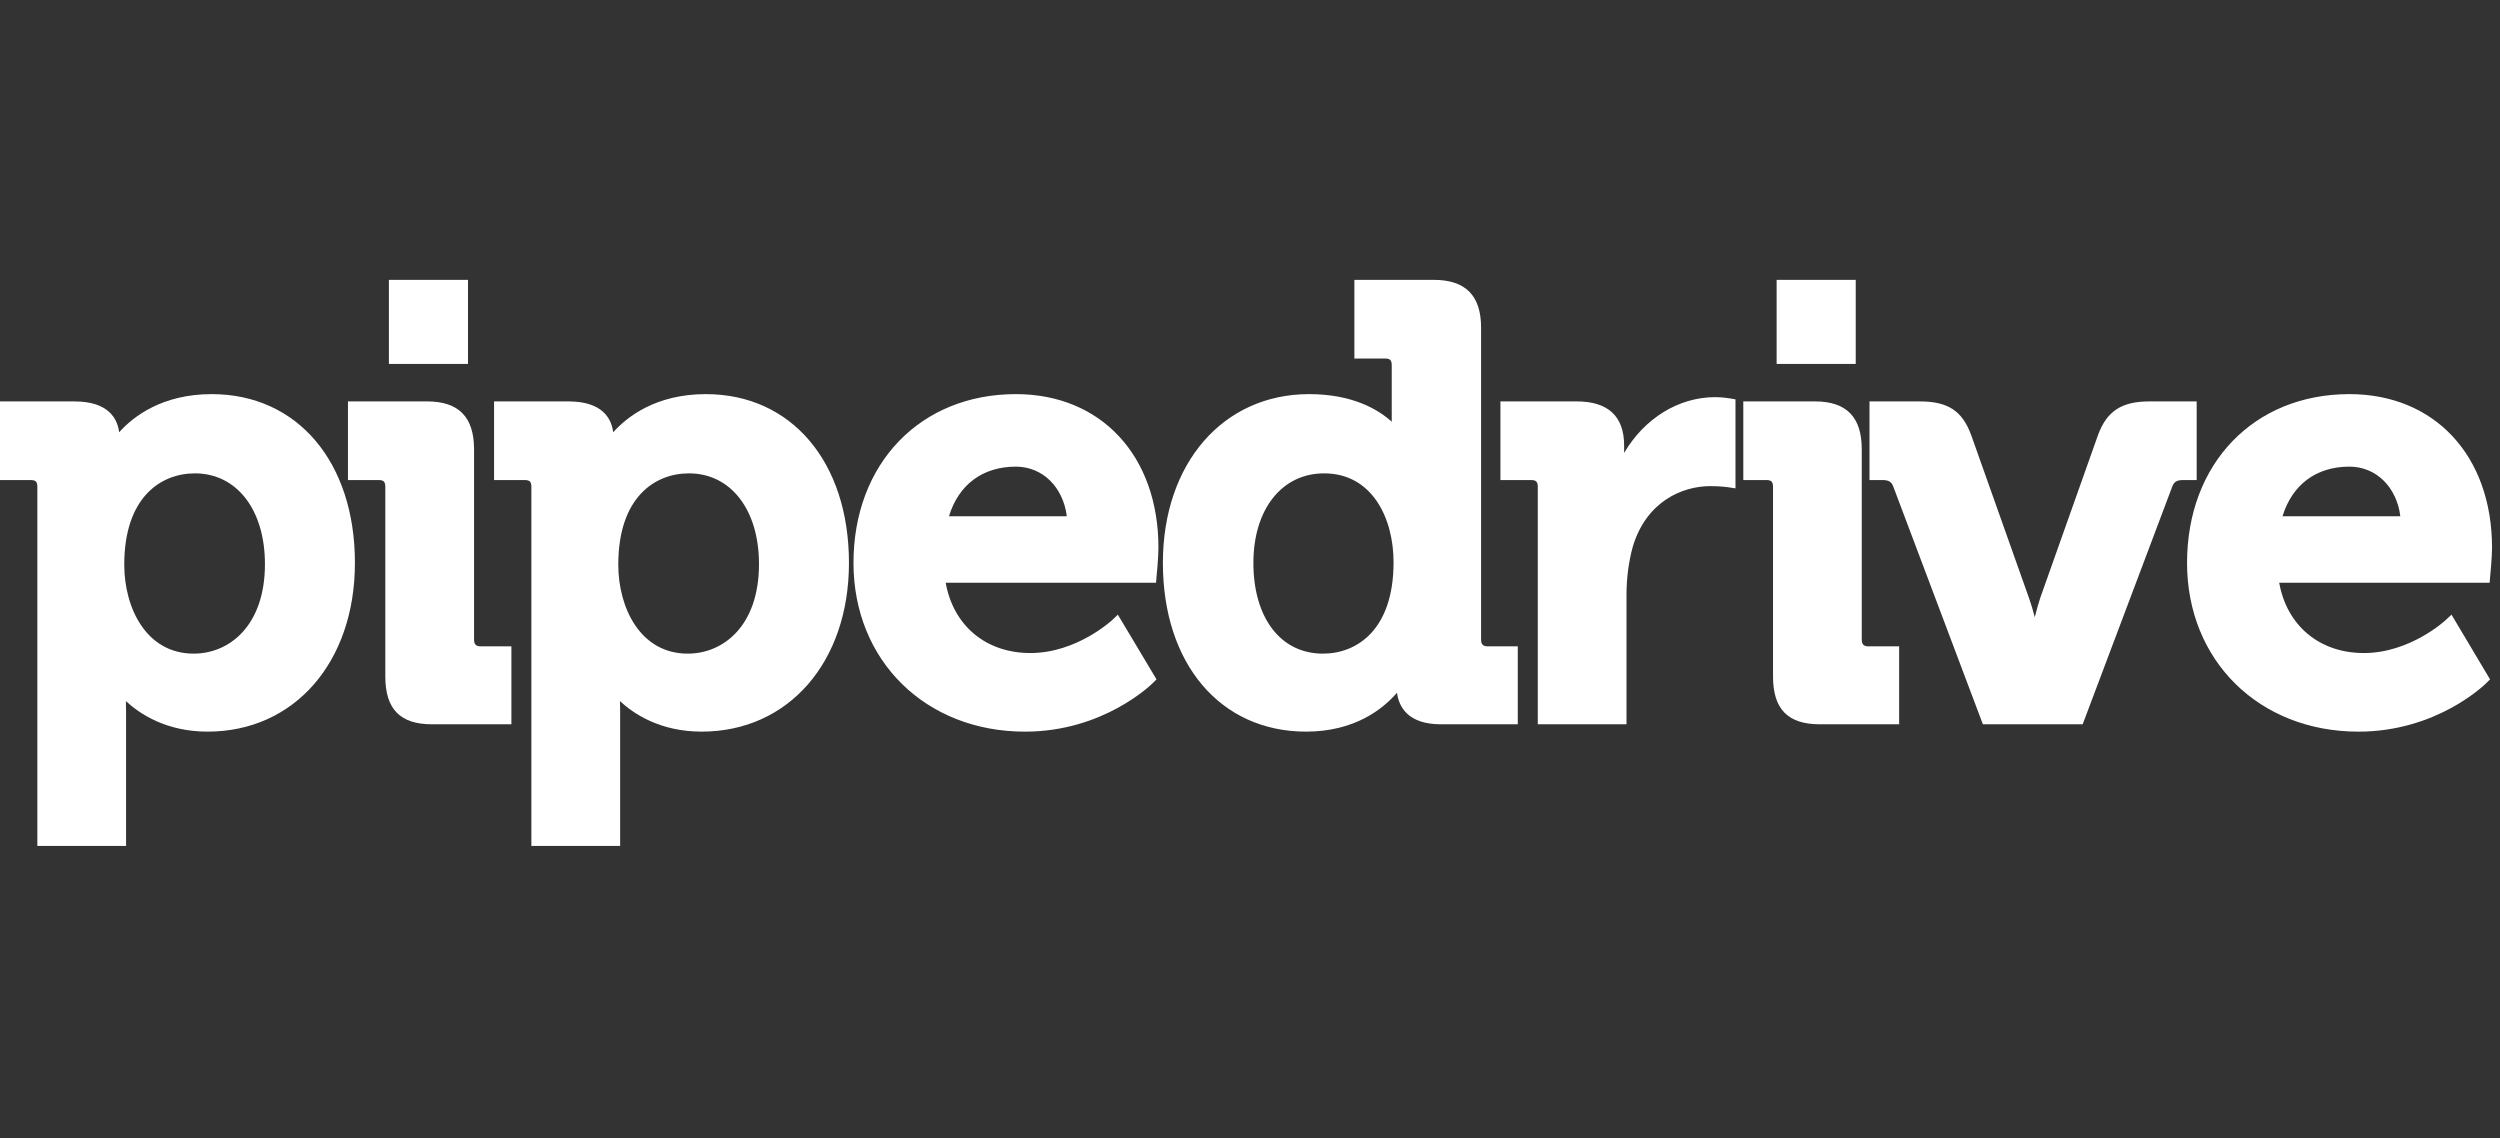 <?xml version="1.0" encoding="UTF-8"?>
<svg width="134px" height="61px" viewBox="0 0 134 61" version="1.1" xmlns="http://www.w3.org/2000/svg" xmlns:xlink="http://www.w3.org/1999/xlink">
    <rect x="0" y="0" width="134" height="61" fill="#333333" stroke="none"/>
    <!-- Generator: Sketch 54.1 (76490) - https://sketchapp.com -->
    <title>testimonial-pipedrive</title>
    <desc>Created with Sketch.</desc>
    <g id="testimonial-pipedrive" stroke="none" stroke-width="1" fill="none" fill-rule="evenodd">
        <g id="Group" transform="translate(0, 15)" fill="#FFFFFF" fill-rule="nonzero">
            <path d="M6.66,15.268 C6.66,11.658 8.616,10.372 10.446,10.372 C12.692,10.372 14.201,12.325 14.201,15.235 C14.201,18.553 12.281,20.035 10.383,20.035 C7.823,20.035 6.66,17.561 6.66,15.268 Z M11.348,6.125 C8.678,6.125 7.132,7.336 6.386,8.171 C6.297,7.451 5.827,6.516 3.99,6.516 L-5.86197757e-14,6.516 L-5.86197757e-14,10.73 L1.635,10.73 C1.912,10.73 2.002,10.819 2.002,11.098 L2.002,30.342 L6.757,30.342 L6.757,23.119 C6.757,22.925 6.753,22.742 6.748,22.579 C7.49,23.266 8.909,24.215 11.125,24.215 C15.773,24.215 19.024,20.497 19.024,15.171 C19.024,9.76 15.938,6.125 11.348,6.125 L11.348,6.125 Z" id="Shape"></path>
            <path d="M25.409,19.275 L25.409,9.078 C25.409,7.355 24.586,6.516 22.9,6.516 L18.651,6.516 L18.651,10.73 L20.288,10.73 C20.563,10.73 20.653,10.82 20.653,11.098 L20.653,21.26 C20.653,23.009 21.449,23.822 23.156,23.822 L27.411,23.822 L27.411,19.645 L25.774,19.645 C25.511,19.645 25.409,19.539 25.409,19.275" id="Path"></path>
            <path d="M36.861,20.035 C34.308,20.035 33.14,17.561 33.14,15.268 C33.14,11.658 35.096,10.372 36.928,10.372 C39.174,10.372 40.682,12.325 40.682,15.235 C40.682,18.553 38.765,20.035 36.861,20.035 L36.861,20.035 Z M37.831,6.125 C35.158,6.125 33.615,7.336 32.866,8.171 C32.778,7.451 32.31,6.516 30.473,6.516 L26.482,6.516 L26.482,10.73 L28.117,10.73 C28.392,10.73 28.482,10.819 28.482,11.098 L28.482,30.342 L33.24,30.342 L33.24,23.119 C33.24,22.925 33.235,22.742 33.23,22.579 C33.968,23.266 35.393,24.215 37.607,24.215 C42.256,24.215 45.504,20.497 45.504,15.171 C45.504,9.76 42.42,6.125 37.832,6.125 L37.831,6.125 Z M50.865,12.673 C51.381,10.975 52.67,10.012 54.453,10.012 C55.885,10.012 56.987,11.111 57.181,12.673 L50.865,12.673 Z M54.453,6.125 C49.33,6.125 45.747,9.845 45.747,15.171 C45.747,20.411 49.612,24.216 54.939,24.216 C59.129,24.216 61.689,21.712 61.797,21.606 L61.989,21.415 L59.917,17.946 L59.609,18.24 C59.588,18.256 57.709,20.003 55.227,20.003 C52.844,20.003 51.1,18.536 50.688,16.234 L61.964,16.234 L61.99,15.919 C61.999,15.876 62.092,14.855 62.092,14.355 C62.092,9.433 59.022,6.125 54.453,6.125 L54.453,6.125 Z M70.907,20.035 C68.645,20.035 67.182,18.124 67.182,15.171 C67.182,12.299 68.705,10.372 70.972,10.372 C73.542,10.372 74.695,12.764 74.695,15.139 C74.695,18.751 72.737,20.035 70.907,20.035 L70.907,20.035 Z M79.386,19.275 L79.386,2.562 C79.386,0.839 78.553,-3.90798505e-14 76.844,-3.90798505e-14 L72.595,-3.90798505e-14 L72.595,4.216 L74.232,4.216 C74.507,4.216 74.597,4.304 74.597,4.584 L74.597,7.605 C73.895,6.966 72.525,6.125 70.165,6.125 C65.551,6.125 62.331,9.845 62.331,15.171 C62.331,20.582 65.415,24.215 70.005,24.215 C72.628,24.215 74.141,22.987 74.879,22.129 C74.976,22.877 75.455,23.822 77.234,23.822 L81.353,23.822 L81.353,19.645 L79.751,19.645 C79.488,19.645 79.386,19.539 79.386,19.275 L79.386,19.275 Z M91.934,6.287 C89.955,6.287 88.134,7.44 87.053,9.276 L87.053,8.881 C87.053,7.312 86.195,6.516 84.511,6.516 L80.423,6.516 L80.423,10.73 L82.058,10.73 C82.334,10.73 82.425,10.818 82.425,11.098 L82.425,23.822 L87.18,23.822 L87.18,16.897 C87.18,15.985 87.296,15.107 87.52,14.294 C88.236,11.906 90.138,11.056 91.677,11.056 C92.222,11.056 92.619,11.114 92.626,11.116 L93.022,11.176 L93.022,6.406 L92.733,6.356 C92.719,6.353 92.315,6.287 91.935,6.287 L91.934,6.287 Z M99.79,19.275 L99.79,9.078 C99.79,7.355 98.971,6.516 97.285,6.516 L93.441,6.516 L93.441,10.73 L94.669,10.73 C94.946,10.73 95.034,10.82 95.034,11.098 L95.034,21.26 C95.034,23.009 95.832,23.822 97.543,23.822 L101.794,23.822 L101.794,19.645 L100.155,19.645 C99.892,19.645 99.79,19.539 99.79,19.275 L99.79,19.275 Z" id="Shape"></path>
            <path d="M117.742,6.516 L115.205,6.516 C113.722,6.516 112.927,7.035 112.457,8.308 L109.357,17.046 C109.25,17.37 109.15,17.733 109.064,18.082 C108.974,17.733 108.867,17.365 108.75,17.041 L105.65,8.306 C105.174,7.019 104.406,6.516 102.904,6.516 L100.205,6.516 L100.205,10.73 L100.905,10.73 C101.277,10.73 101.397,10.858 101.484,11.091 L106.283,23.822 L111.631,23.822 L116.429,11.091 C116.517,10.858 116.64,10.73 117.012,10.73 L117.742,10.73 L117.742,6.516 L117.742,6.516 Z M122.342,12.673 C122.863,10.975 124.148,10.012 125.928,10.012 C127.364,10.012 128.464,11.111 128.658,12.673 L122.342,12.673 L122.342,12.673 Z M125.928,6.125 C120.807,6.125 117.226,9.845 117.226,15.171 C117.226,20.411 121.088,24.216 126.414,24.216 C130.606,24.216 133.167,21.712 133.274,21.606 L133.467,21.415 L131.401,17.946 L131.085,18.24 C131.069,18.256 129.179,20.003 126.706,20.003 C124.321,20.003 122.577,18.536 122.165,16.234 L133.445,16.234 L133.471,15.919 C133.476,15.876 133.573,14.855 133.573,14.355 C133.573,9.433 130.501,6.125 125.928,6.125 Z M25.084,0.001 L20.845,0.001 L20.845,4.507 L25.084,4.507 L25.084,0.001 Z M99.467,0.001 L95.227,0.001 L95.227,4.507 L99.467,4.507 L99.467,0.001 Z" id="Shape"></path>
        </g>
    </g>
</svg>